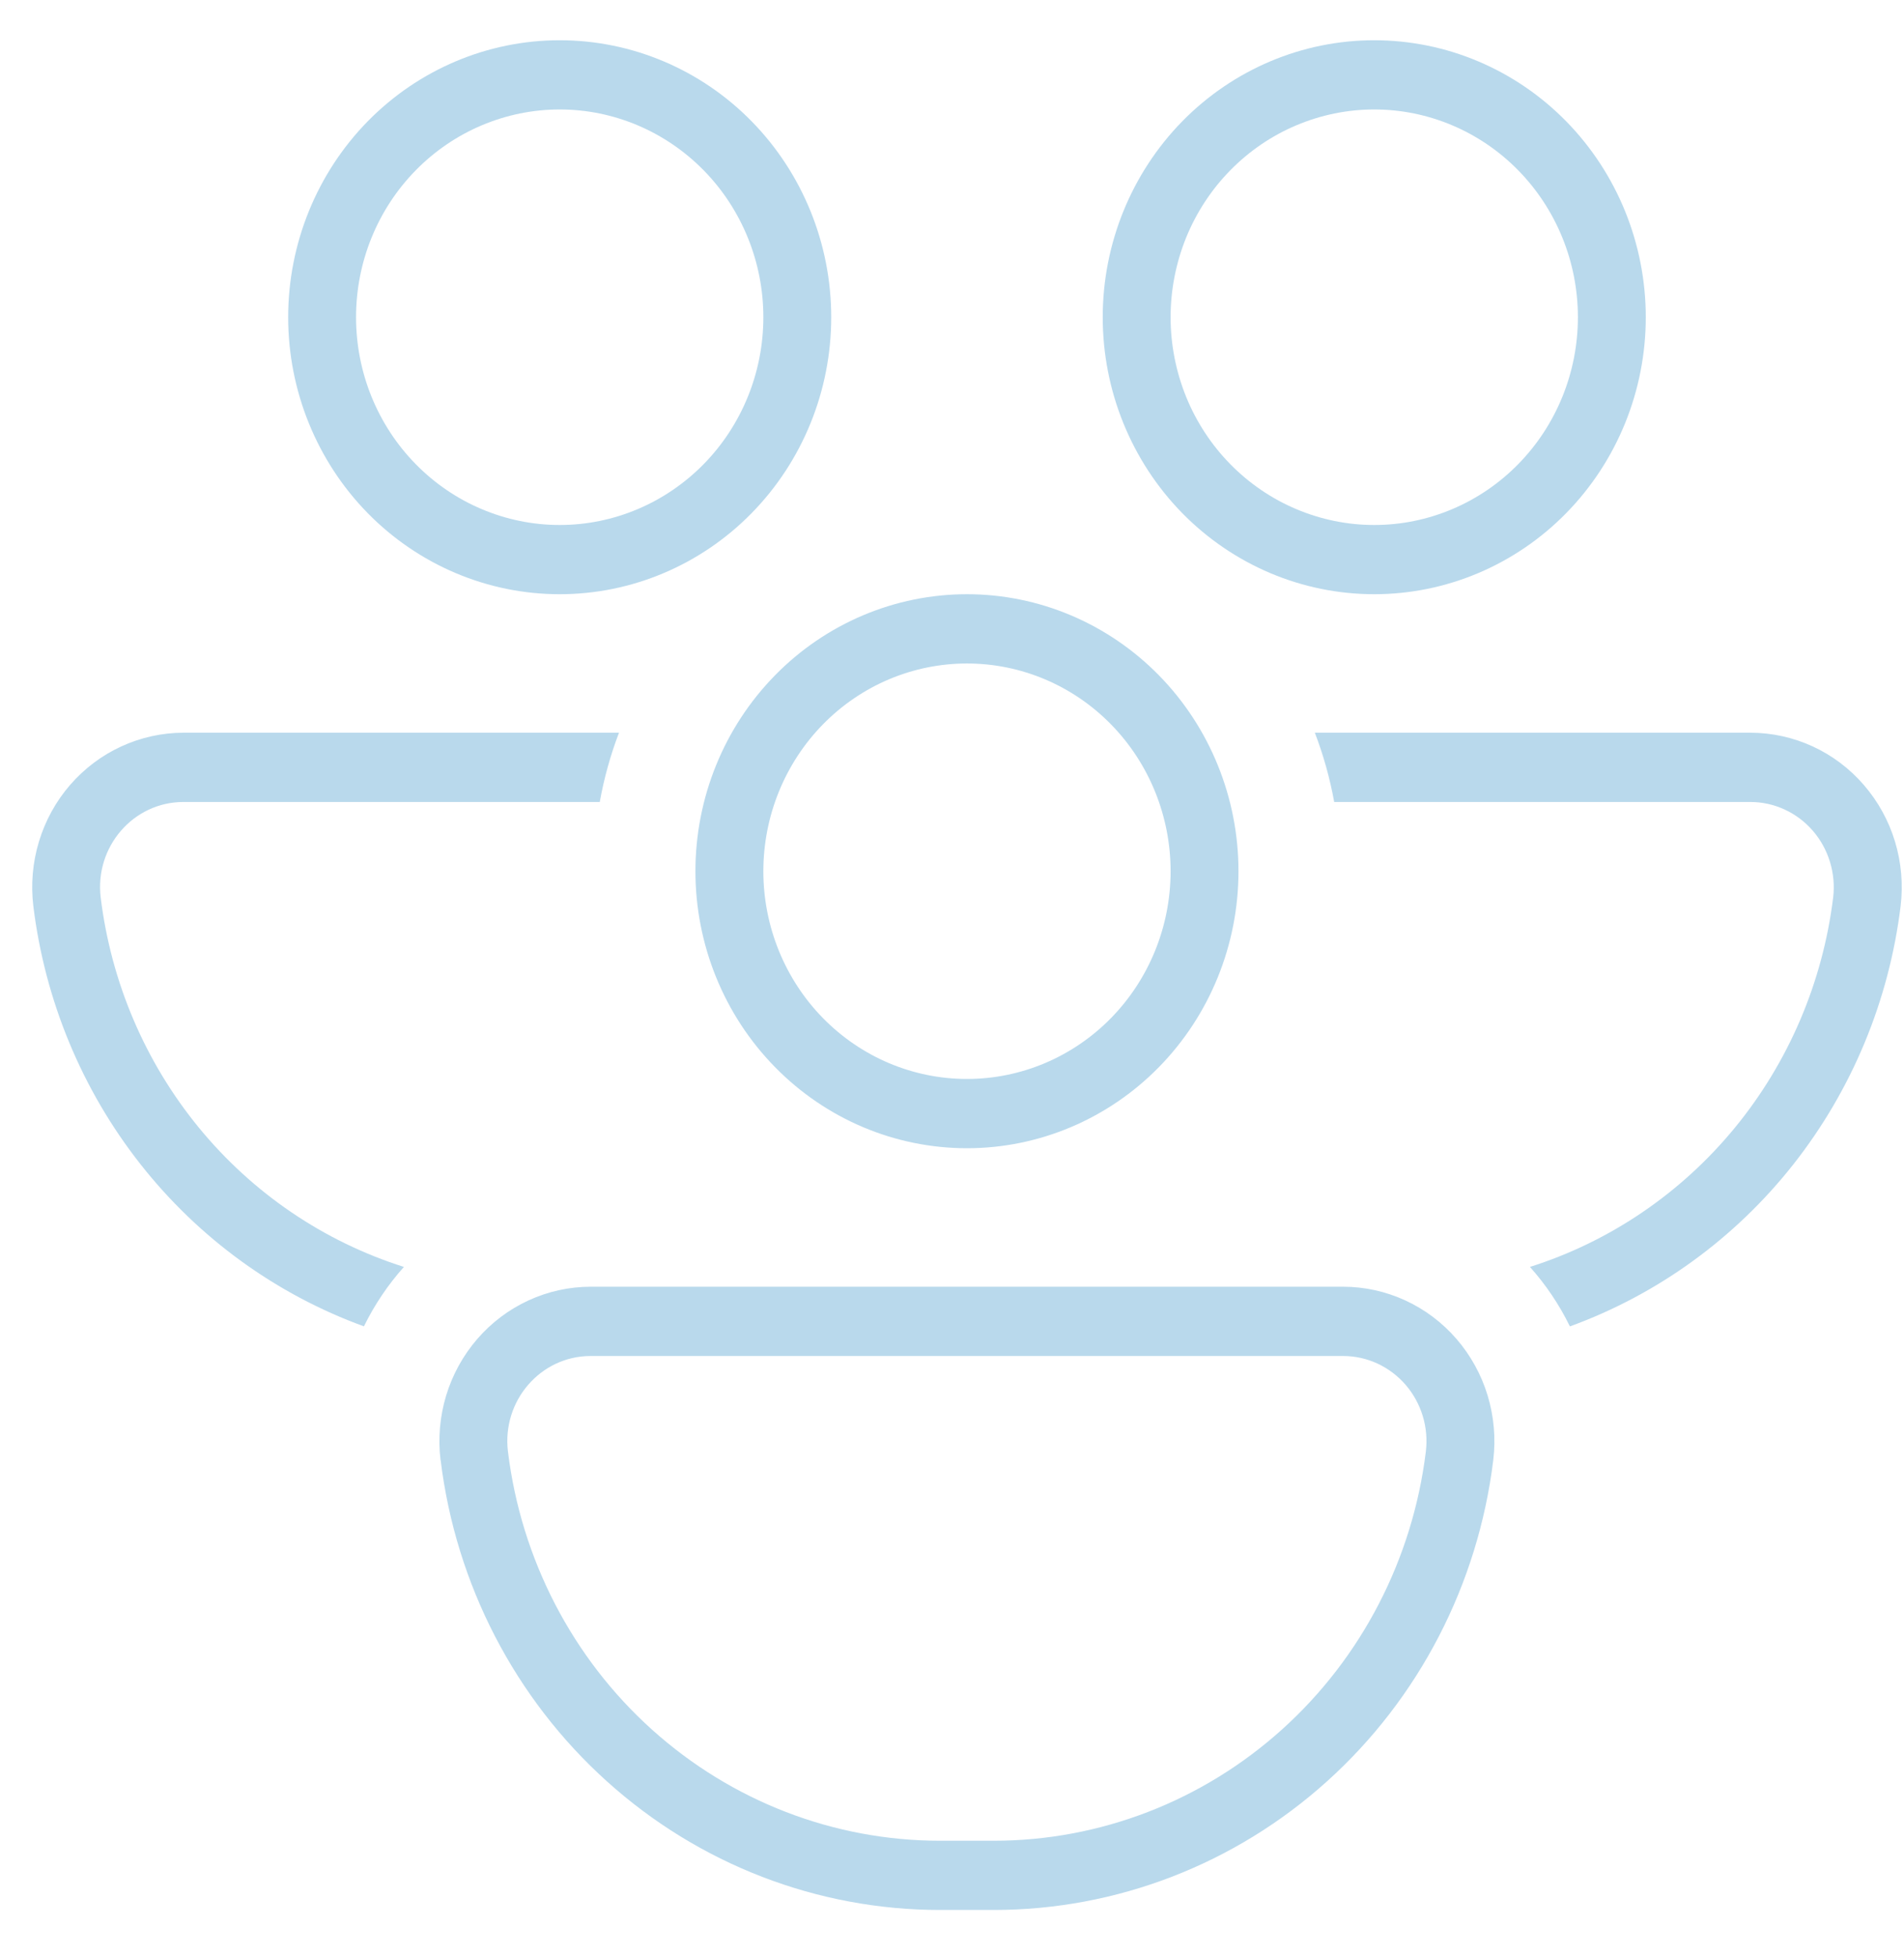<svg width="37" height="38" viewBox="0 0 37 38" fill="none" xmlns="http://www.w3.org/2000/svg">
<path id="Vector" d="M10.876 11.546C12.276 11.546 13.618 10.979 14.607 9.97C15.597 8.96 16.153 7.591 16.153 6.164C16.153 4.737 15.597 3.368 14.607 2.358C13.618 1.349 12.276 0.782 10.876 0.782C9.477 0.782 8.135 1.349 7.145 2.358C6.156 3.368 5.6 4.737 5.6 6.164C5.6 7.591 6.156 8.96 7.145 9.97C8.135 10.979 9.477 11.546 10.876 11.546ZM10.876 10.201C10.357 10.201 9.842 10.096 9.362 9.893C8.882 9.691 8.446 9.393 8.078 9.018C7.711 8.644 7.419 8.199 7.22 7.709C7.021 7.219 6.919 6.694 6.919 6.164C6.919 5.634 7.021 5.109 7.22 4.619C7.419 4.129 7.711 3.684 8.078 3.31C8.446 2.935 8.882 2.637 9.362 2.435C9.842 2.232 10.357 2.127 10.876 2.127C11.926 2.127 12.932 2.553 13.675 3.31C14.417 4.067 14.834 5.093 14.834 6.164C14.834 7.235 14.417 8.261 13.675 9.018C12.932 9.775 11.926 10.201 10.876 10.201ZM26.705 11.546C28.105 11.546 29.447 10.979 30.436 9.97C31.426 8.96 31.982 7.591 31.982 6.164C31.982 4.737 31.426 3.368 30.436 2.358C29.447 1.349 28.105 0.782 26.705 0.782C25.306 0.782 23.964 1.349 22.974 2.358C21.985 3.368 21.429 4.737 21.429 6.164C21.429 7.591 21.985 8.96 22.974 9.97C23.964 10.979 25.306 11.546 26.705 11.546ZM26.705 10.201C26.186 10.201 25.671 10.096 25.191 9.893C24.711 9.691 24.275 9.393 23.907 9.018C23.54 8.644 23.248 8.199 23.049 7.709C22.851 7.219 22.748 6.694 22.748 6.164C22.748 5.634 22.851 5.109 23.049 4.619C23.248 4.129 23.54 3.684 23.907 3.31C24.275 2.935 24.711 2.637 25.191 2.435C25.671 2.232 26.186 2.127 26.705 2.127C27.755 2.127 28.762 2.553 29.504 3.31C30.246 4.067 30.663 5.093 30.663 6.164C30.663 7.235 30.246 8.261 29.504 9.018C28.762 9.775 27.755 10.201 26.705 10.201ZM24.067 16.929C24.067 18.356 23.511 19.725 22.522 20.734C21.532 21.744 20.19 22.311 18.791 22.311C17.392 22.311 16.049 21.744 15.06 20.734C14.07 19.725 13.514 18.356 13.514 16.929C13.514 15.501 14.07 14.132 15.06 13.123C16.049 12.113 17.392 11.546 18.791 11.546C20.19 11.546 21.532 12.113 22.522 13.123C23.511 14.132 24.067 15.501 24.067 16.929ZM22.748 16.929C22.748 15.858 22.331 14.831 21.589 14.074C20.847 13.317 19.84 12.892 18.791 12.892C17.741 12.892 16.735 13.317 15.993 14.074C15.251 14.831 14.834 15.858 14.834 16.929C14.834 17.999 15.251 19.026 15.993 19.783C16.735 20.54 17.741 20.965 18.791 20.965C19.84 20.965 20.847 20.54 21.589 19.783C22.331 19.026 22.748 17.999 22.748 16.929ZM8.561 28.373C8.51 27.951 8.547 27.523 8.67 27.116C8.793 26.71 9 26.335 9.275 26.017C9.551 25.698 9.89 25.443 10.27 25.268C10.65 25.093 11.062 25.002 11.479 25.002H26.1C26.517 25.002 26.929 25.093 27.309 25.268C27.689 25.443 28.028 25.698 28.304 26.017C28.579 26.335 28.786 26.71 28.909 27.116C29.032 27.523 29.069 27.951 29.018 28.373C28.722 30.786 27.573 33.006 25.785 34.615C23.998 36.224 21.696 37.112 19.312 37.112H18.267C15.883 37.112 13.582 36.224 11.795 34.614C10.008 33.005 8.858 30.785 8.563 28.373M11.479 26.348C10.504 26.348 9.751 27.22 9.871 28.206C10.127 30.293 11.121 32.214 12.668 33.606C14.214 34.998 16.205 35.767 18.267 35.767H19.312C21.374 35.767 23.366 34.998 24.912 33.606C26.458 32.214 27.452 30.293 27.708 28.206C27.736 27.973 27.716 27.737 27.648 27.514C27.58 27.29 27.466 27.083 27.314 26.907C27.162 26.732 26.975 26.591 26.766 26.494C26.557 26.398 26.33 26.348 26.1 26.348H11.479ZM30.507 25.772C30.302 25.352 30.041 24.964 29.731 24.617C31.285 24.125 32.667 23.186 33.712 21.914C34.757 20.641 35.42 19.088 35.623 17.441C35.651 17.209 35.63 16.973 35.562 16.749C35.494 16.525 35.381 16.319 35.229 16.143C35.077 15.967 34.89 15.826 34.681 15.73C34.471 15.633 34.244 15.583 34.014 15.583H25.927C25.844 15.123 25.718 14.673 25.551 14.237H34.016C34.433 14.238 34.845 14.328 35.225 14.503C35.605 14.678 35.944 14.933 36.219 15.252C36.495 15.571 36.702 15.945 36.825 16.352C36.948 16.758 36.985 17.186 36.934 17.608C36.709 19.442 35.989 21.176 34.855 22.618C33.721 24.059 32.216 25.151 30.51 25.772M3.565 14.237H12.029C11.864 14.668 11.739 15.117 11.655 15.583H3.565C2.59 15.583 1.837 16.455 1.957 17.441C2.159 19.088 2.822 20.641 3.867 21.914C4.912 23.187 6.295 24.125 7.849 24.617C7.539 24.964 7.278 25.352 7.072 25.772C5.365 25.151 3.861 24.059 2.727 22.618C1.593 21.176 0.873 19.442 0.648 17.608C0.597 17.186 0.634 16.758 0.757 16.352C0.88 15.946 1.086 15.571 1.362 15.252C1.638 14.934 1.977 14.678 2.356 14.504C2.736 14.329 3.148 14.238 3.565 14.237Z" fill="#B9D9EC"/>
</svg>
